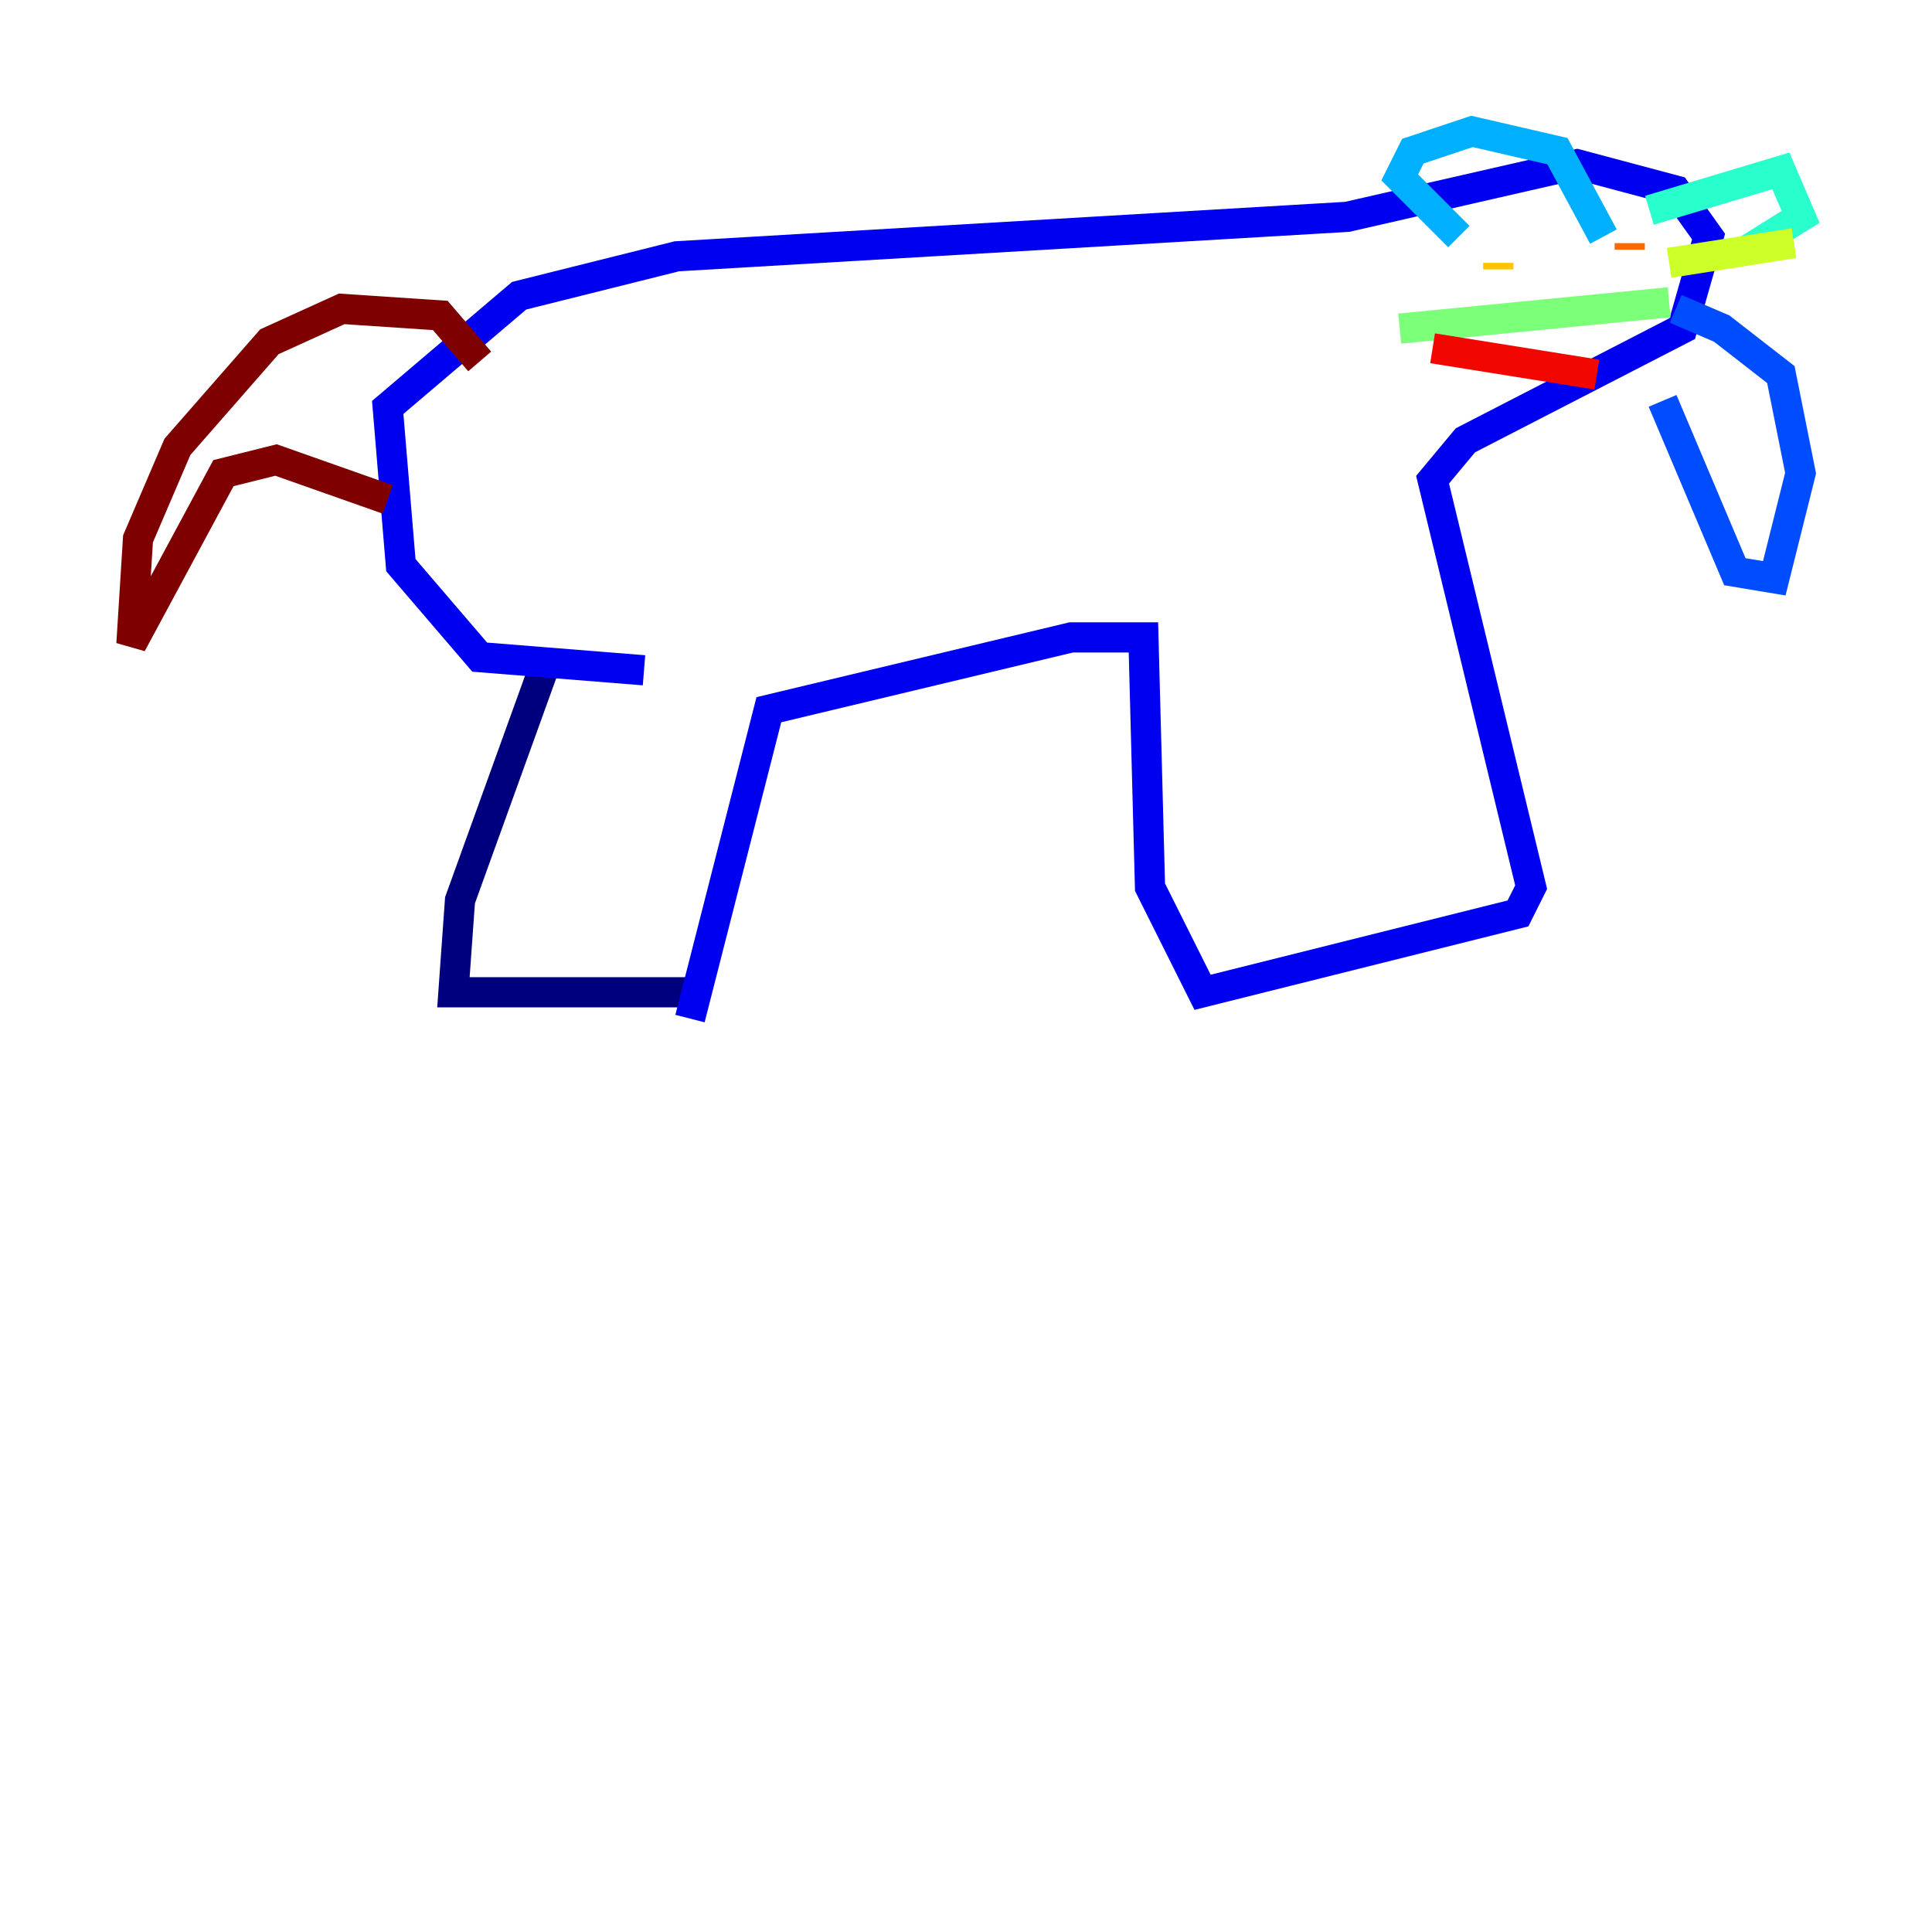 <?xml version="1.0" encoding="utf-8" ?>
<svg baseProfile="tiny" height="128" version="1.2" viewBox="0,0,128,128" width="128" xmlns="http://www.w3.org/2000/svg" xmlns:ev="http://www.w3.org/2001/xml-events" xmlns:xlink="http://www.w3.org/1999/xlink"><defs /><polyline fill="none" points="46.585,65.742 30.041,65.742 30.476,59.646 36.136,43.973" stroke="#00007f" stroke-width="2" /><polyline fill="none" points="45.714,67.483 50.939,47.02 70.966,42.231 75.755,42.231 76.191,58.776 79.674,65.742 100.571,60.517 101.442,58.776 94.912,31.782 97.088,29.17 111.456,21.769 113.197,15.674 111.02,12.626 104.49,10.884 89.252,14.367 44.843,16.98 34.395,19.592 25.687,26.993 26.558,37.442 31.782,43.537 42.667,44.408" stroke="#0000f1" stroke-width="2" /><polyline fill="none" points="111.02,20.463 114.068,21.769 117.986,24.816 119.293,31.347 117.551,38.313 114.939,37.878 110.15,26.558" stroke="#004cff" stroke-width="2" /><polyline fill="none" points="96.653,15.674 92.735,11.755 93.605,10.014 97.524,8.707 103.184,10.014 106.231,15.674" stroke="#00b0ff" stroke-width="2" /><polyline fill="none" points="109.279,13.932 117.986,11.32 119.293,14.367 115.809,16.544" stroke="#29ffcd" stroke-width="2" /><polyline fill="none" points="92.735,21.769 110.585,20.027" stroke="#7cff79" stroke-width="2" /><polyline fill="none" points="118.857,16.109 110.585,17.415" stroke="#cdff29" stroke-width="2" /><polyline fill="none" points="99.265,17.85 99.265,17.415" stroke="#ffc400" stroke-width="2" /><polyline fill="none" points="107.973,16.544 107.973,16.109" stroke="#ff6700" stroke-width="2" /><polyline fill="none" points="94.912,23.075 105.796,24.816" stroke="#f10700" stroke-width="2" /><polyline fill="none" points="25.687,33.088 18.286,30.476 14.803,31.347 8.707,42.667 9.143,35.701 11.755,29.605 17.85,22.64 22.64,20.463 29.17,20.898 31.782,23.946" stroke="#7f0000" stroke-width="2" /></svg>